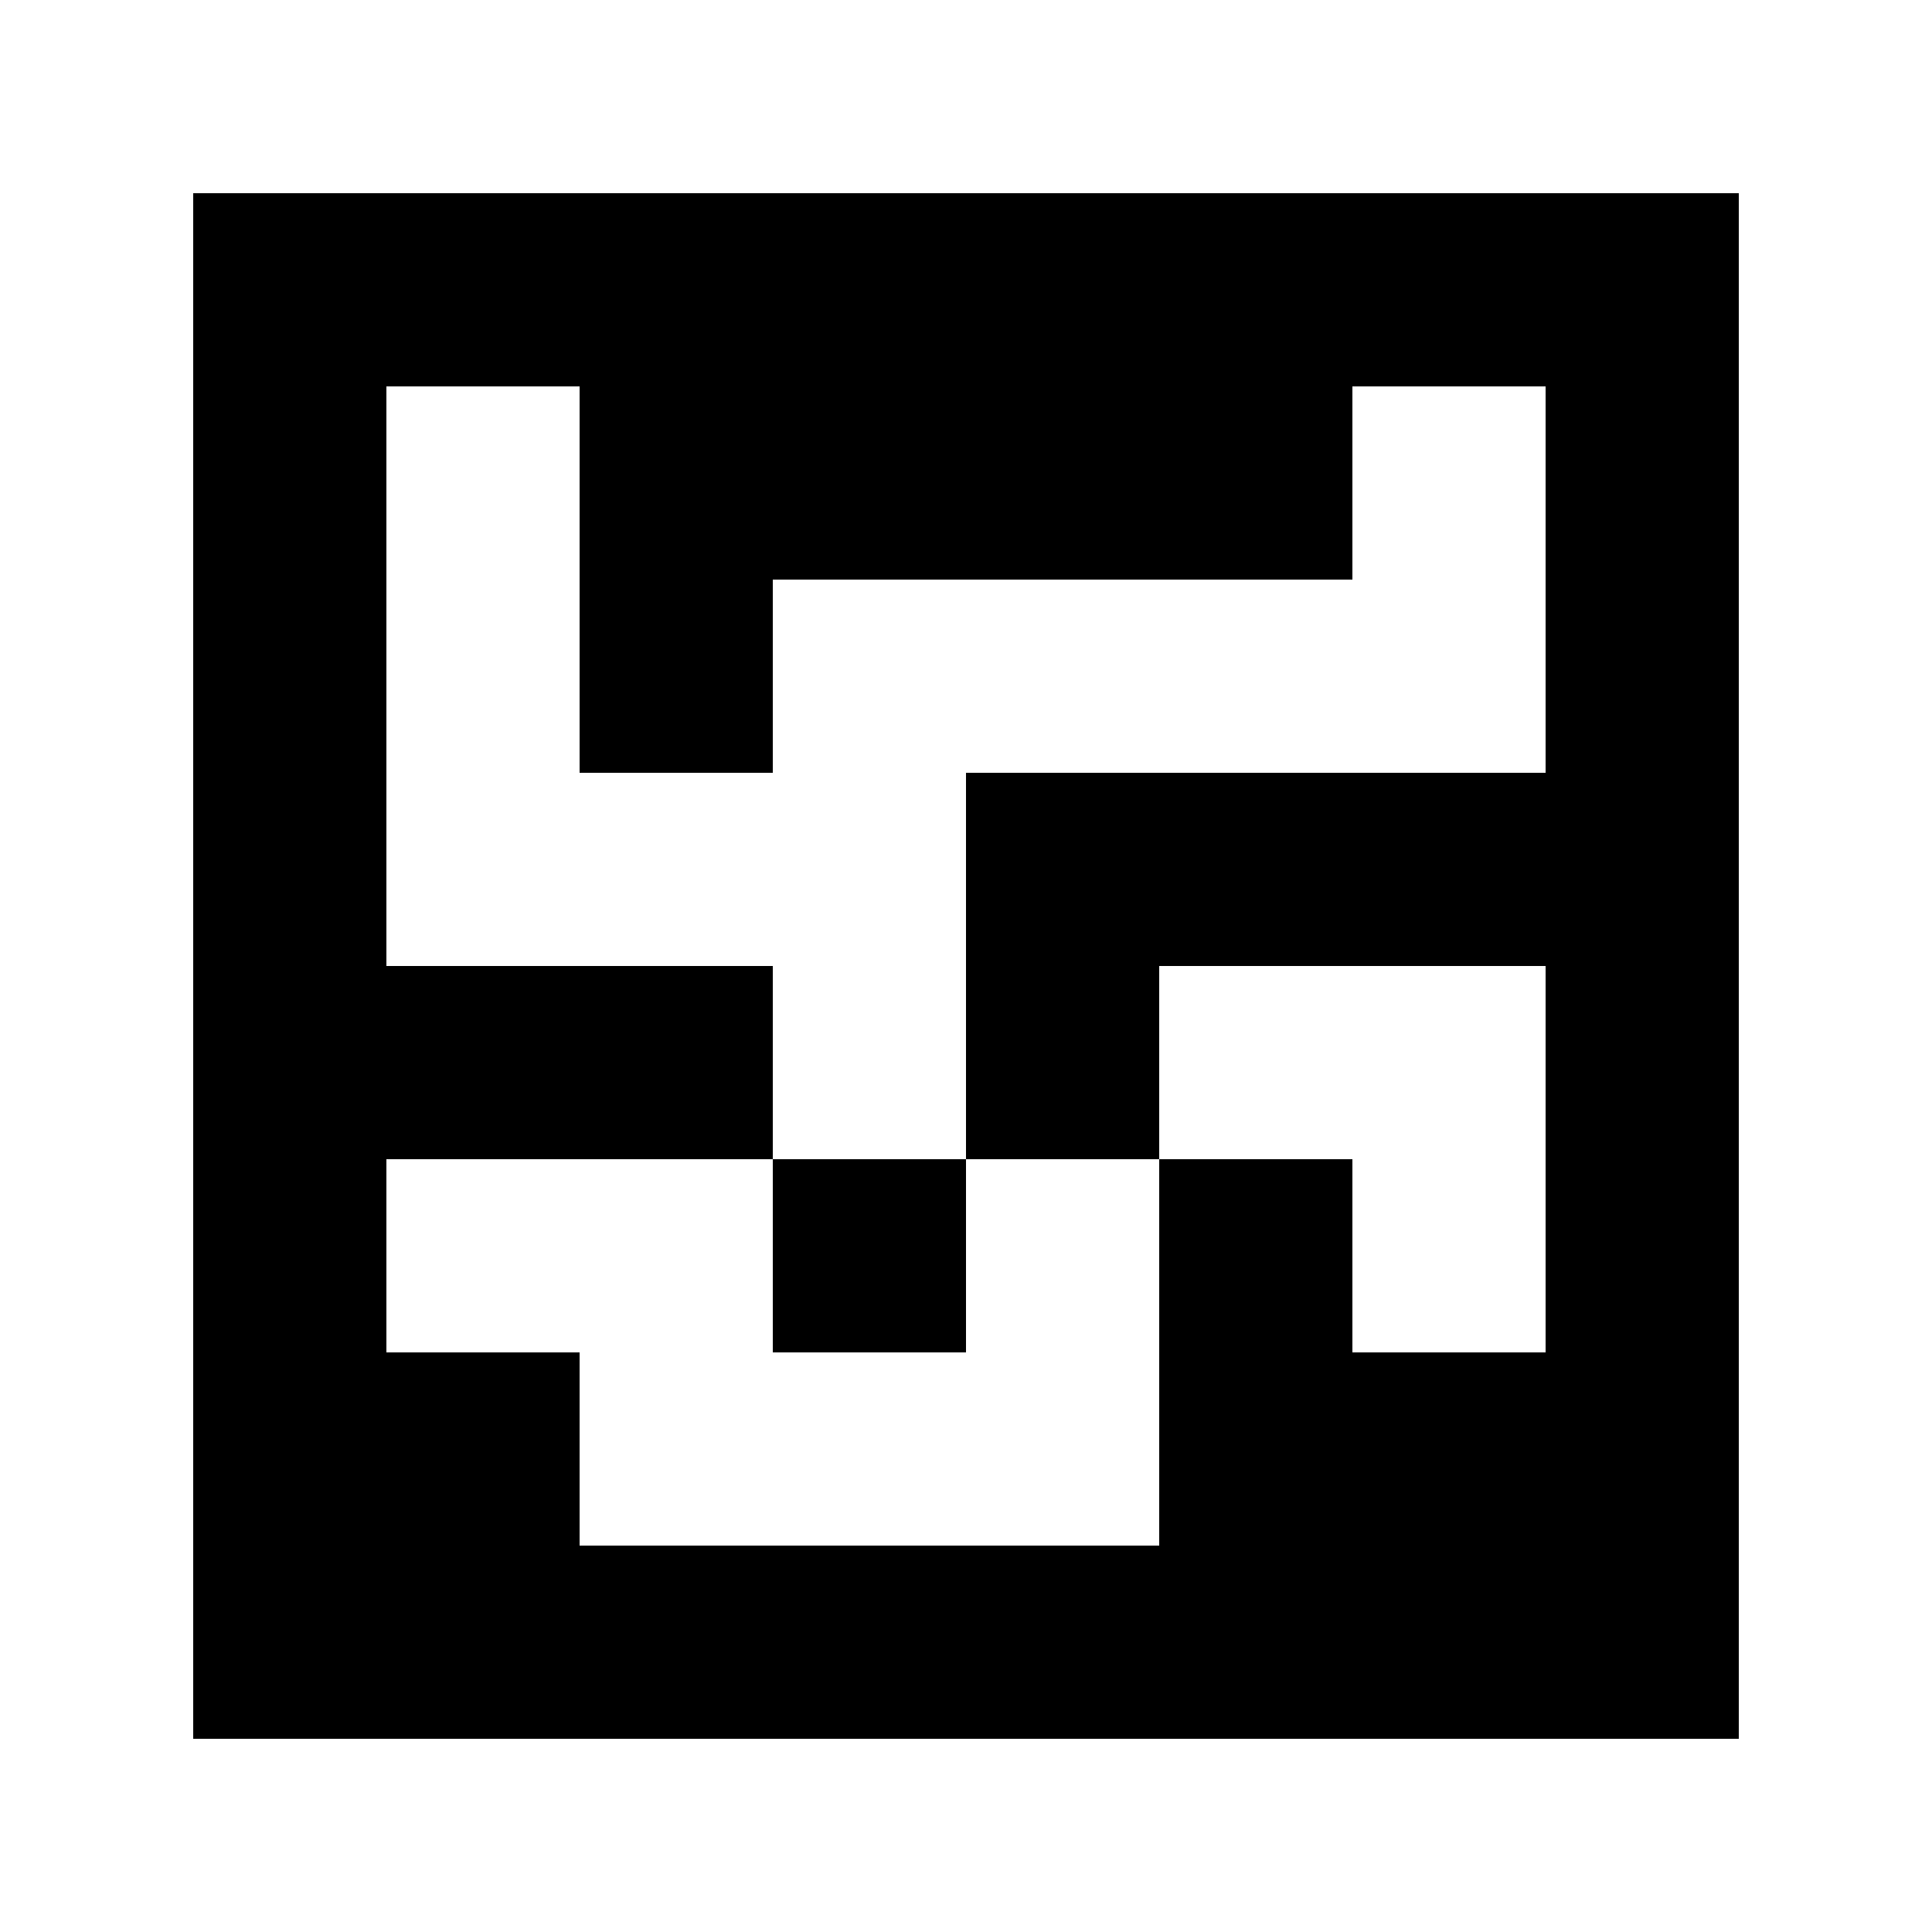 <?xml version="1.0" standalone="yes"?>
<svg xmlns="http://www.w3.org/2000/svg" width="100" height="100">
<path style="fill:#ffffff; stroke:none;" d="M0 0L0 100L100 100L100 0L0 0z"/>
<path style="fill:#000000; stroke:none;" d="M10 10L10 90L90 90L90 10L10 10z"/>
<path style="fill:#ffffff; stroke:none;" d="M20 20L20 50L40 50L40 60L20 60L20 70L30 70L30 80L60 80L60 60L70 60L70 70L80 70L80 50L60 50L60 60L50 60L50 40L80 40L80 20L70 20L70 30L40 30L40 40L30 40L30 20L20 20z"/>
<path style="fill:#000000; stroke:none;" d="M40 60L40 70L50 70L50 60L40 60z"/>
</svg>
